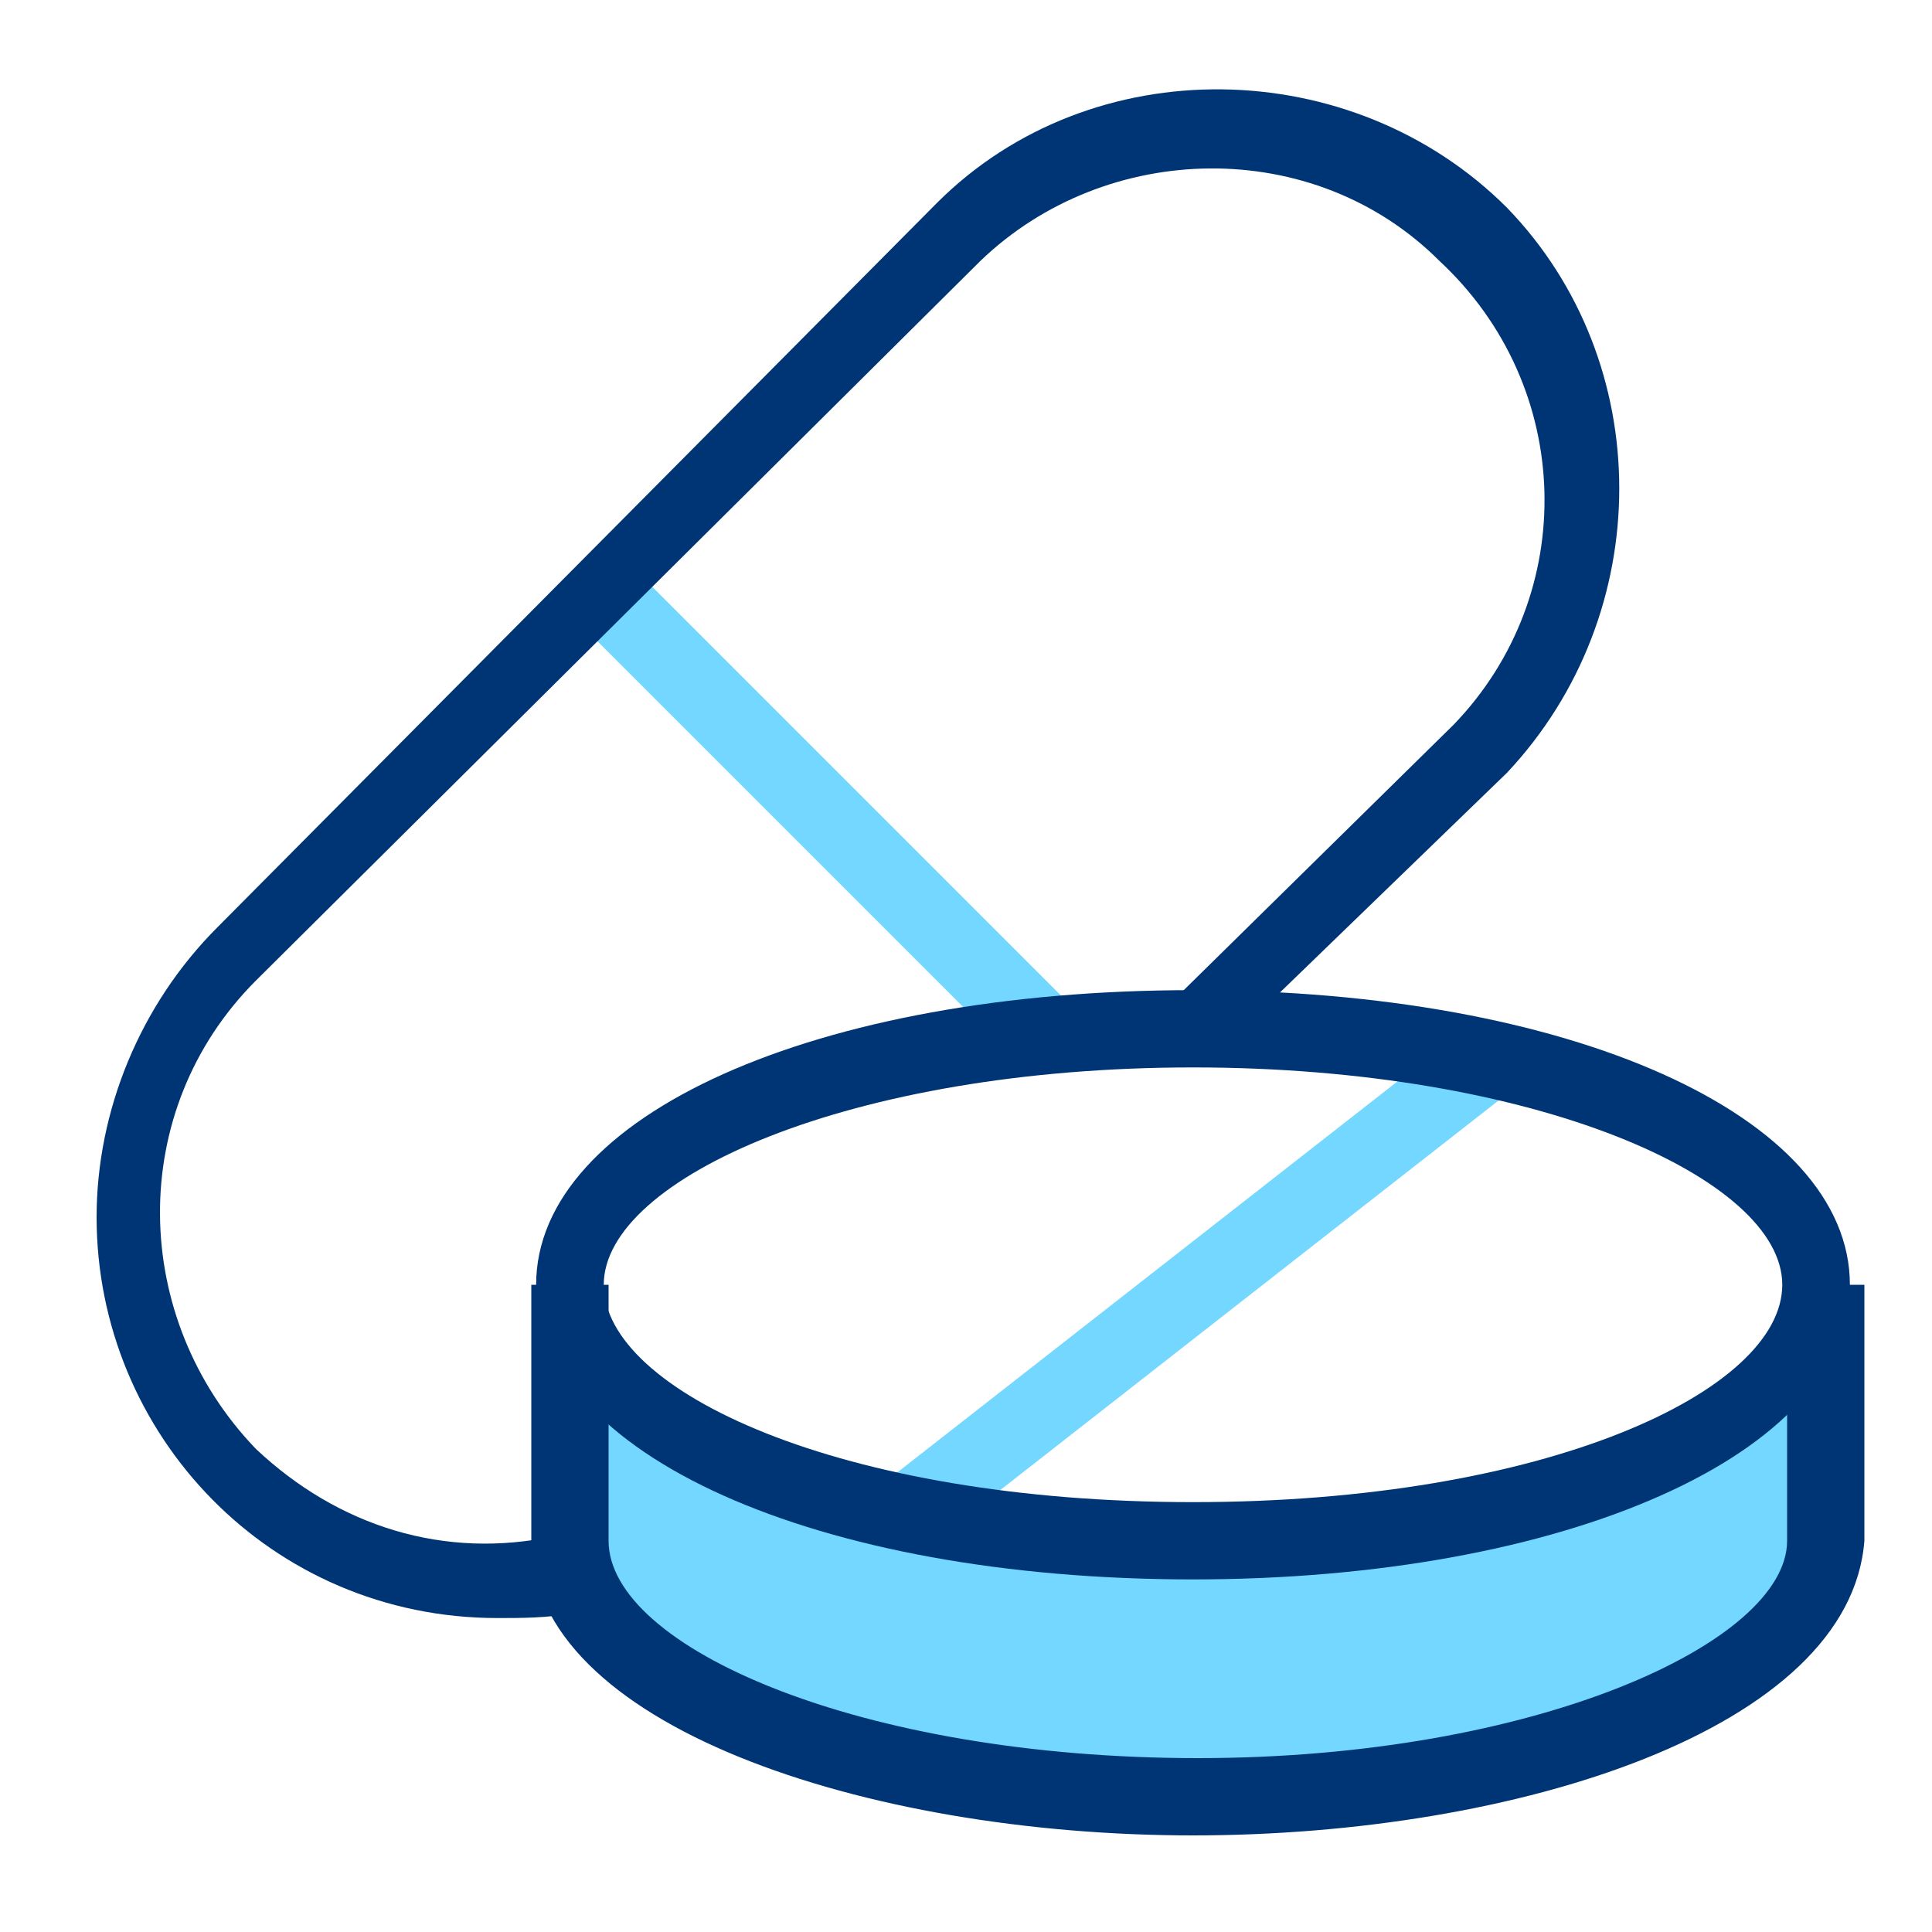 <?xml version="1.0" encoding="utf-8"?>
<!-- Generator: Adobe Illustrator 21.0.2, SVG Export Plug-In . SVG Version: 6.00 Build 0)  -->
<svg version="1.1" id="Livello_1" xmlns="http://www.w3.org/2000/svg" xmlns:xlink="http://www.w3.org/1999/xlink" x="0px" y="0px"
	 viewBox="0 0 40 40" style="enable-background:new 0 0 40 40;" xml:space="preserve">
<style type="text/css">
	.st0{fill:#73D7FF;}
	.st1{fill:#003575;}
</style>
<polygon class="st0" points="37.7,28.3 37.7,32.7 34.8,35.3 26.3,37.2 20,36.5 14.7,35.5 12.6,33.5 11.5,31.8 12.1,29.1 15.2,30.3 
	19.2,32 23.4,32.3 28.8,31.5 32.3,31.2 35.3,29.6 "/>
<title>ico_ricette</title>
<g id="Livello_2">
	<g id="icons">
		
			<rect x="17" y="25.9" transform="matrix(0.788 -0.616 0.616 0.788 -11.194 20.877)" class="st0" width="15.3" height="1.6"/>
		
			<rect x="16.2" y="10.4" transform="matrix(0.707 -0.707 0.707 0.707 -6.901 16.913)" class="st0" width="1.6" height="12.8"/>
		<path class="st1" d="M10.3,33.5c-4.7,0-8.3-3.8-8.3-8.3c0-2.2,0.9-4.4,2.5-6l14.9-15C22.6,1,28,1.1,31.2,4.3
			c3.1,3.2,3.1,8.4,0,11.7L25,22l-1-1l6.1-6c2.6-2.7,2.5-7-0.3-9.6c-2.6-2.6-6.9-2.5-9.5,0l-15,14.9c-2.7,2.7-2.6,7,0,9.7
			c1.7,1.6,3.9,2.3,6.2,1.8l0.4,1.6C11.3,33.5,10.8,33.5,10.3,33.5z"/>
		<path class="st1" d="M24.7,32.7c-7.8,0-13.6-2.6-13.6-6.1s5.8-6.1,13.6-6.1s13.6,2.6,13.6,6.1S32.4,32.7,24.7,32.7z M24.7,22.1
			c-7.1,0-12.2,2.3-12.2,4.5s4.9,4.5,12.2,4.5s12.2-2.3,12.2-4.5S31.8,22.1,24.7,22.1z"/>
		<path class="st1" d="M24.7,38C17.9,38,11,35.7,11,31.9v-5.3h1.6v5.3c0,2.2,5.2,4.5,12.2,4.5S37,34,37,31.9v-5.3h1.6v5.3
			C38.3,35.8,31.4,38,24.7,38z"/>
	</g>
</g>
</svg>
